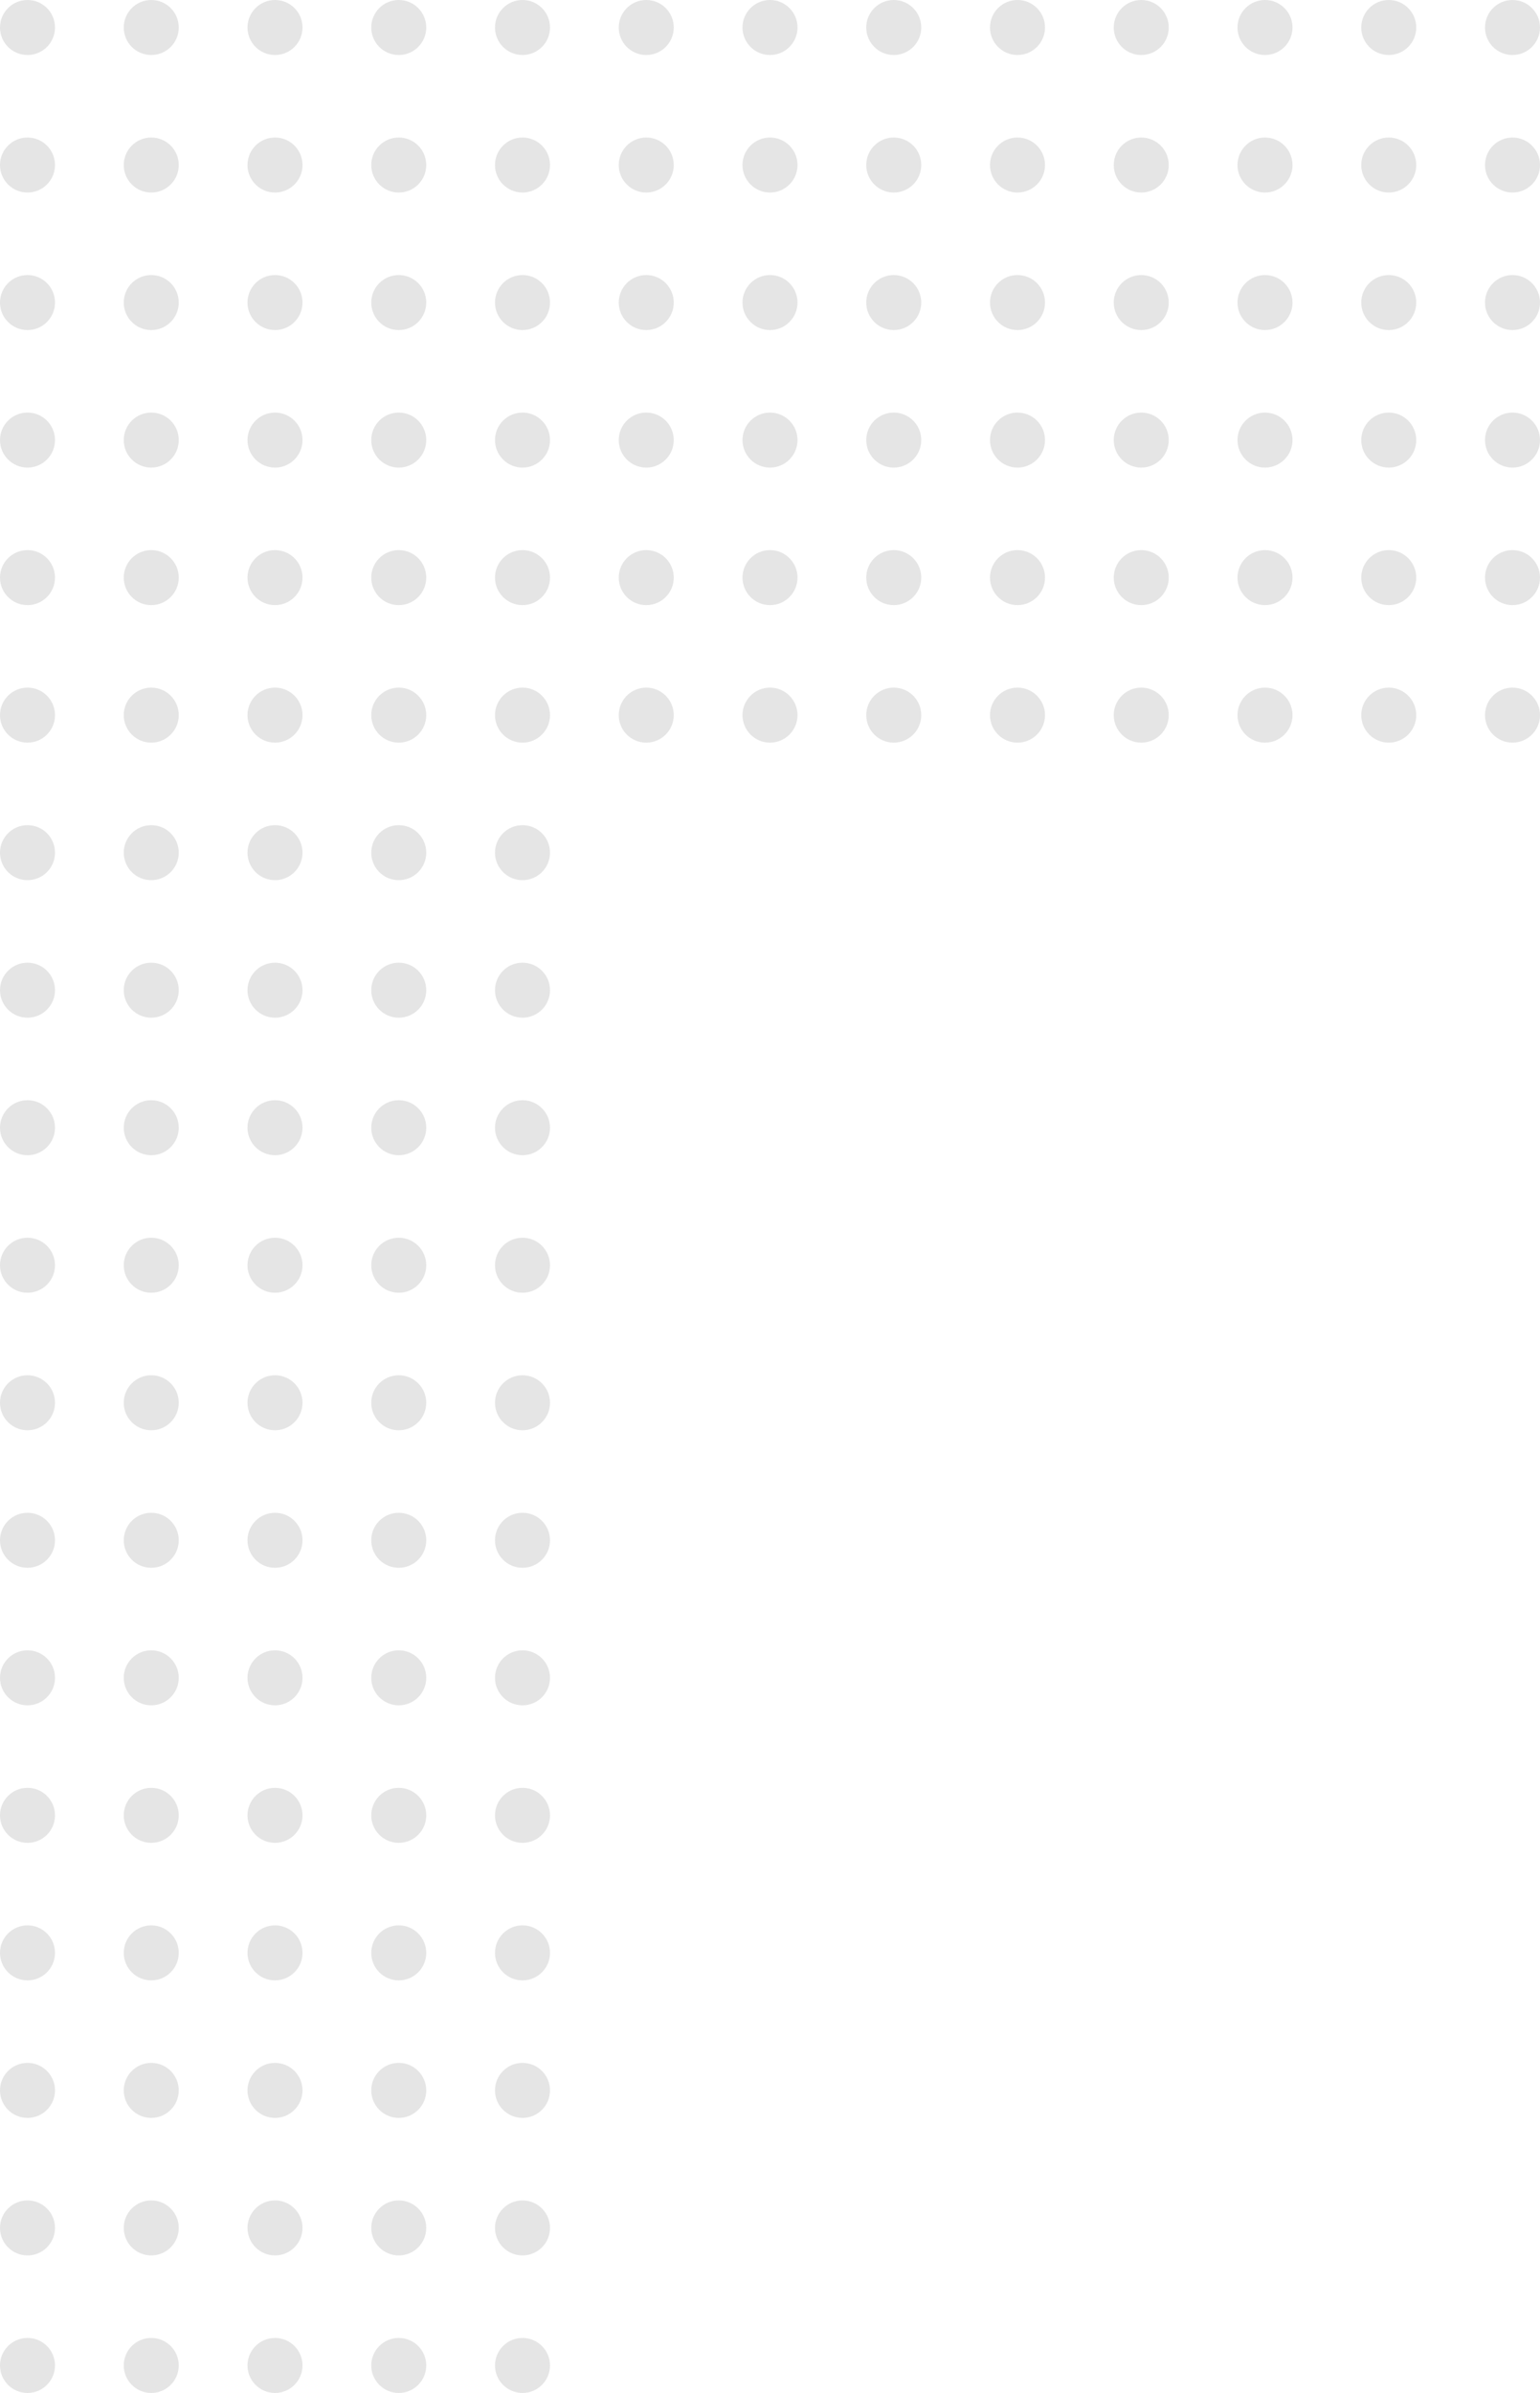 <svg xmlns="http://www.w3.org/2000/svg" viewBox="0 0 112 174"><defs><style>.a,.c{opacity:0.35;}.b,.c{fill:#b4b4b4;}</style></defs><g transform="translate(-246.5 -556.5)"><g class="a" transform="translate(-98.5 1623.5) rotate(-90)"><circle class="b" cx="2" cy="2" r="2" transform="translate(953 345)"/><circle class="b" cx="2" cy="2" r="2" transform="translate(963 345)"/><circle class="b" cx="2" cy="2" r="2" transform="translate(973 345)"/><circle class="b" cx="2" cy="2" r="2" transform="translate(983 345)"/><circle class="b" cx="2" cy="2" r="2" transform="translate(993 345)"/><circle class="b" cx="2" cy="2" r="2" transform="translate(1003 345)"/><circle class="b" cx="2" cy="2" r="2" transform="translate(1013 345)"/><circle class="b" cx="2" cy="2" r="2" transform="translate(1023 345)"/><circle class="b" cx="2" cy="2" r="2" transform="translate(1033 345)"/><circle class="b" cx="2" cy="2" r="2" transform="translate(1043 345)"/><circle class="b" cx="2" cy="2" r="2" transform="translate(1053 345)"/><circle class="b" cx="2" cy="2" r="2" transform="translate(1063 345)"/><circle class="b" cx="2" cy="2" r="2" transform="translate(953 354)"/><circle class="b" cx="2" cy="2" r="2" transform="translate(963 354)"/><circle class="b" cx="2" cy="2" r="2" transform="translate(973 354)"/><circle class="b" cx="2" cy="2" r="2" transform="translate(983 354)"/><circle class="b" cx="2" cy="2" r="2" transform="translate(993 354)"/><circle class="b" cx="2" cy="2" r="2" transform="translate(1003 354)"/><circle class="b" cx="2" cy="2" r="2" transform="translate(1013 354)"/><circle class="b" cx="2" cy="2" r="2" transform="translate(1023 354)"/><circle class="b" cx="2" cy="2" r="2" transform="translate(1033 354)"/><circle class="b" cx="2" cy="2" r="2" transform="translate(1043 354)"/><circle class="b" cx="2" cy="2" r="2" transform="translate(1053 354)"/><circle class="b" cx="2" cy="2" r="2" transform="translate(1063 354)"/><circle class="b" cx="2" cy="2" r="2" transform="translate(953 363)"/><circle class="b" cx="2" cy="2" r="2" transform="translate(963 363)"/><circle class="b" cx="2" cy="2" r="2" transform="translate(973 363)"/><circle class="b" cx="2" cy="2" r="2" transform="translate(983 363)"/><circle class="b" cx="2" cy="2" r="2" transform="translate(993 363)"/><circle class="b" cx="2" cy="2" r="2" transform="translate(1003 363)"/><circle class="b" cx="2" cy="2" r="2" transform="translate(1013 363)"/><circle class="b" cx="2" cy="2" r="2" transform="translate(1023 363)"/><circle class="b" cx="2" cy="2" r="2" transform="translate(1033 363)"/><circle class="b" cx="2" cy="2" r="2" transform="translate(1043 363)"/><circle class="b" cx="2" cy="2" r="2" transform="translate(1053 363)"/><circle class="b" cx="2" cy="2" r="2" transform="translate(1063 363)"/><circle class="b" cx="2" cy="2" r="2" transform="translate(953 372)"/><circle class="b" cx="2" cy="2" r="2" transform="translate(963 372)"/><circle class="b" cx="2" cy="2" r="2" transform="translate(973 372)"/><circle class="b" cx="2" cy="2" r="2" transform="translate(983 372)"/><circle class="b" cx="2" cy="2" r="2" transform="translate(993 372)"/><circle class="b" cx="2" cy="2" r="2" transform="translate(1003 372)"/><circle class="b" cx="2" cy="2" r="2" transform="translate(1013 372)"/><circle class="b" cx="2" cy="2" r="2" transform="translate(1023 372)"/><circle class="b" cx="2" cy="2" r="2" transform="translate(1033 372)"/><circle class="b" cx="2" cy="2" r="2" transform="translate(1043 372)"/><circle class="b" cx="2" cy="2" r="2" transform="translate(1053 372)"/><circle class="b" cx="2" cy="2" r="2" transform="translate(1063 372)"/><circle class="b" cx="2" cy="2" r="2" transform="translate(953 381)"/><circle class="b" cx="2" cy="2" r="2" transform="translate(963 381)"/><circle class="b" cx="2" cy="2" r="2" transform="translate(973 381)"/><circle class="b" cx="2" cy="2" r="2" transform="translate(983 381)"/><circle class="b" cx="2" cy="2" r="2" transform="translate(993 381)"/><circle class="b" cx="2" cy="2" r="2" transform="translate(1003 381)"/><circle class="b" cx="2" cy="2" r="2" transform="translate(1013 381)"/><circle class="b" cx="2" cy="2" r="2" transform="translate(1023 381)"/><circle class="b" cx="2" cy="2" r="2" transform="translate(1033 381)"/><circle class="b" cx="2" cy="2" r="2" transform="translate(1043 381)"/><circle class="b" cx="2" cy="2" r="2" transform="translate(1053 381)"/><circle class="b" cx="2" cy="2" r="2" transform="translate(1063 381)"/><circle class="b" cx="2" cy="2" r="2" transform="translate(1013 390)"/><circle class="b" cx="2" cy="2" r="2" transform="translate(1023 390)"/><circle class="b" cx="2" cy="2" r="2" transform="translate(1033 390)"/><circle class="b" cx="2" cy="2" r="2" transform="translate(1043 390)"/><circle class="b" cx="2" cy="2" r="2" transform="translate(1053 390)"/><circle class="b" cx="2" cy="2" r="2" transform="translate(1063 390)"/><circle class="b" cx="2" cy="2" r="2" transform="translate(1013 399)"/><circle class="b" cx="2" cy="2" r="2" transform="translate(1023 399)"/><circle class="b" cx="2" cy="2" r="2" transform="translate(1033 399)"/><circle class="b" cx="2" cy="2" r="2" transform="translate(1043 399)"/><circle class="b" cx="2" cy="2" r="2" transform="translate(1053 399)"/><circle class="b" cx="2" cy="2" r="2" transform="translate(1063 399)"/><circle class="b" cx="2" cy="2" r="2" transform="translate(1013 408)"/><circle class="b" cx="2" cy="2" r="2" transform="translate(1023 408)"/><circle class="b" cx="2" cy="2" r="2" transform="translate(1033 408)"/><circle class="b" cx="2" cy="2" r="2" transform="translate(1043 408)"/><circle class="b" cx="2" cy="2" r="2" transform="translate(1053 408)"/><circle class="b" cx="2" cy="2" r="2" transform="translate(1063 408)"/><circle class="b" cx="2" cy="2" r="2" transform="translate(1013 417)"/><circle class="b" cx="2" cy="2" r="2" transform="translate(1023 417)"/><circle class="b" cx="2" cy="2" r="2" transform="translate(1033 417)"/><circle class="b" cx="2" cy="2" r="2" transform="translate(1043 417)"/><circle class="b" cx="2" cy="2" r="2" transform="translate(1053 417)"/><circle class="b" cx="2" cy="2" r="2" transform="translate(1063 417)"/></g><circle class="c" cx="2" cy="2" r="2" transform="translate(327.5 610.5) rotate(-90)"/><circle class="c" cx="2" cy="2" r="2" transform="translate(327.5 600.5) rotate(-90)"/><circle class="c" cx="2" cy="2" r="2" transform="translate(327.5 590.5) rotate(-90)"/><circle class="c" cx="2" cy="2" r="2" transform="translate(327.5 580.5) rotate(-90)"/><circle class="c" cx="2" cy="2" r="2" transform="translate(327.5 570.5) rotate(-90)"/><circle class="c" cx="2" cy="2" r="2" transform="translate(327.5 560.5) rotate(-90)"/><circle class="c" cx="2" cy="2" r="2" transform="translate(336.5 610.5) rotate(-90)"/><circle class="c" cx="2" cy="2" r="2" transform="translate(336.5 600.5) rotate(-90)"/><circle class="c" cx="2" cy="2" r="2" transform="translate(336.5 590.5) rotate(-90)"/><circle class="c" cx="2" cy="2" r="2" transform="translate(336.5 580.5) rotate(-90)"/><circle class="c" cx="2" cy="2" r="2" transform="translate(336.5 570.5) rotate(-90)"/><circle class="c" cx="2" cy="2" r="2" transform="translate(336.5 560.5) rotate(-90)"/><circle class="c" cx="2" cy="2" r="2" transform="translate(345.5 610.5) rotate(-90)"/><circle class="c" cx="2" cy="2" r="2" transform="translate(345.5 600.5) rotate(-90)"/><circle class="c" cx="2" cy="2" r="2" transform="translate(345.5 590.5) rotate(-90)"/><circle class="c" cx="2" cy="2" r="2" transform="translate(345.5 580.5) rotate(-90)"/><circle class="c" cx="2" cy="2" r="2" transform="translate(345.5 570.5) rotate(-90)"/><circle class="c" cx="2" cy="2" r="2" transform="translate(345.5 560.5) rotate(-90)"/><circle class="c" cx="2" cy="2" r="2" transform="translate(354.5 610.5) rotate(-90)"/><circle class="c" cx="2" cy="2" r="2" transform="translate(354.5 600.5) rotate(-90)"/><circle class="c" cx="2" cy="2" r="2" transform="translate(354.5 590.5) rotate(-90)"/><circle class="c" cx="2" cy="2" r="2" transform="translate(354.5 580.5) rotate(-90)"/><circle class="c" cx="2" cy="2" r="2" transform="translate(354.5 570.5) rotate(-90)"/><circle class="c" cx="2" cy="2" r="2" transform="translate(354.5 560.5) rotate(-90)"/><circle class="c" cx="2" cy="2" r="2" transform="translate(246.5 730.5) rotate(-90)"/><circle class="c" cx="2" cy="2" r="2" transform="translate(246.5 720.5) rotate(-90)"/><circle class="c" cx="2" cy="2" r="2" transform="translate(246.5 710.5) rotate(-90)"/><circle class="c" cx="2" cy="2" r="2" transform="translate(246.5 700.5) rotate(-90)"/><circle class="c" cx="2" cy="2" r="2" transform="translate(246.5 690.5) rotate(-90)"/><circle class="c" cx="2" cy="2" r="2" transform="translate(246.5 680.5) rotate(-90)"/><circle class="c" cx="2" cy="2" r="2" transform="translate(255.5 730.5) rotate(-90)"/><circle class="c" cx="2" cy="2" r="2" transform="translate(255.5 720.5) rotate(-90)"/><circle class="c" cx="2" cy="2" r="2" transform="translate(255.5 710.5) rotate(-90)"/><circle class="c" cx="2" cy="2" r="2" transform="translate(255.5 700.5) rotate(-90)"/><circle class="c" cx="2" cy="2" r="2" transform="translate(255.5 690.5) rotate(-90)"/><circle class="c" cx="2" cy="2" r="2" transform="translate(255.5 680.5) rotate(-90)"/><circle class="c" cx="2" cy="2" r="2" transform="translate(264.5 730.5) rotate(-90)"/><circle class="c" cx="2" cy="2" r="2" transform="translate(264.5 720.5) rotate(-90)"/><circle class="c" cx="2" cy="2" r="2" transform="translate(264.5 710.5) rotate(-90)"/><circle class="c" cx="2" cy="2" r="2" transform="translate(264.5 700.5) rotate(-90)"/><circle class="c" cx="2" cy="2" r="2" transform="translate(264.5 690.5) rotate(-90)"/><circle class="c" cx="2" cy="2" r="2" transform="translate(264.5 680.5) rotate(-90)"/><circle class="c" cx="2" cy="2" r="2" transform="translate(273.5 730.5) rotate(-90)"/><circle class="c" cx="2" cy="2" r="2" transform="translate(273.5 720.5) rotate(-90)"/><circle class="c" cx="2" cy="2" r="2" transform="translate(273.5 710.5) rotate(-90)"/><circle class="c" cx="2" cy="2" r="2" transform="translate(273.5 700.5) rotate(-90)"/><circle class="c" cx="2" cy="2" r="2" transform="translate(273.5 690.5) rotate(-90)"/><circle class="c" cx="2" cy="2" r="2" transform="translate(273.5 680.5) rotate(-90)"/><circle class="c" cx="2" cy="2" r="2" transform="translate(282.5 730.5) rotate(-90)"/><circle class="c" cx="2" cy="2" r="2" transform="translate(282.5 720.5) rotate(-90)"/><circle class="c" cx="2" cy="2" r="2" transform="translate(282.5 710.5) rotate(-90)"/><circle class="c" cx="2" cy="2" r="2" transform="translate(282.5 700.5) rotate(-90)"/><circle class="c" cx="2" cy="2" r="2" transform="translate(282.5 690.5) rotate(-90)"/><circle class="c" cx="2" cy="2" r="2" transform="translate(282.5 680.5) rotate(-90)"/></g></svg>